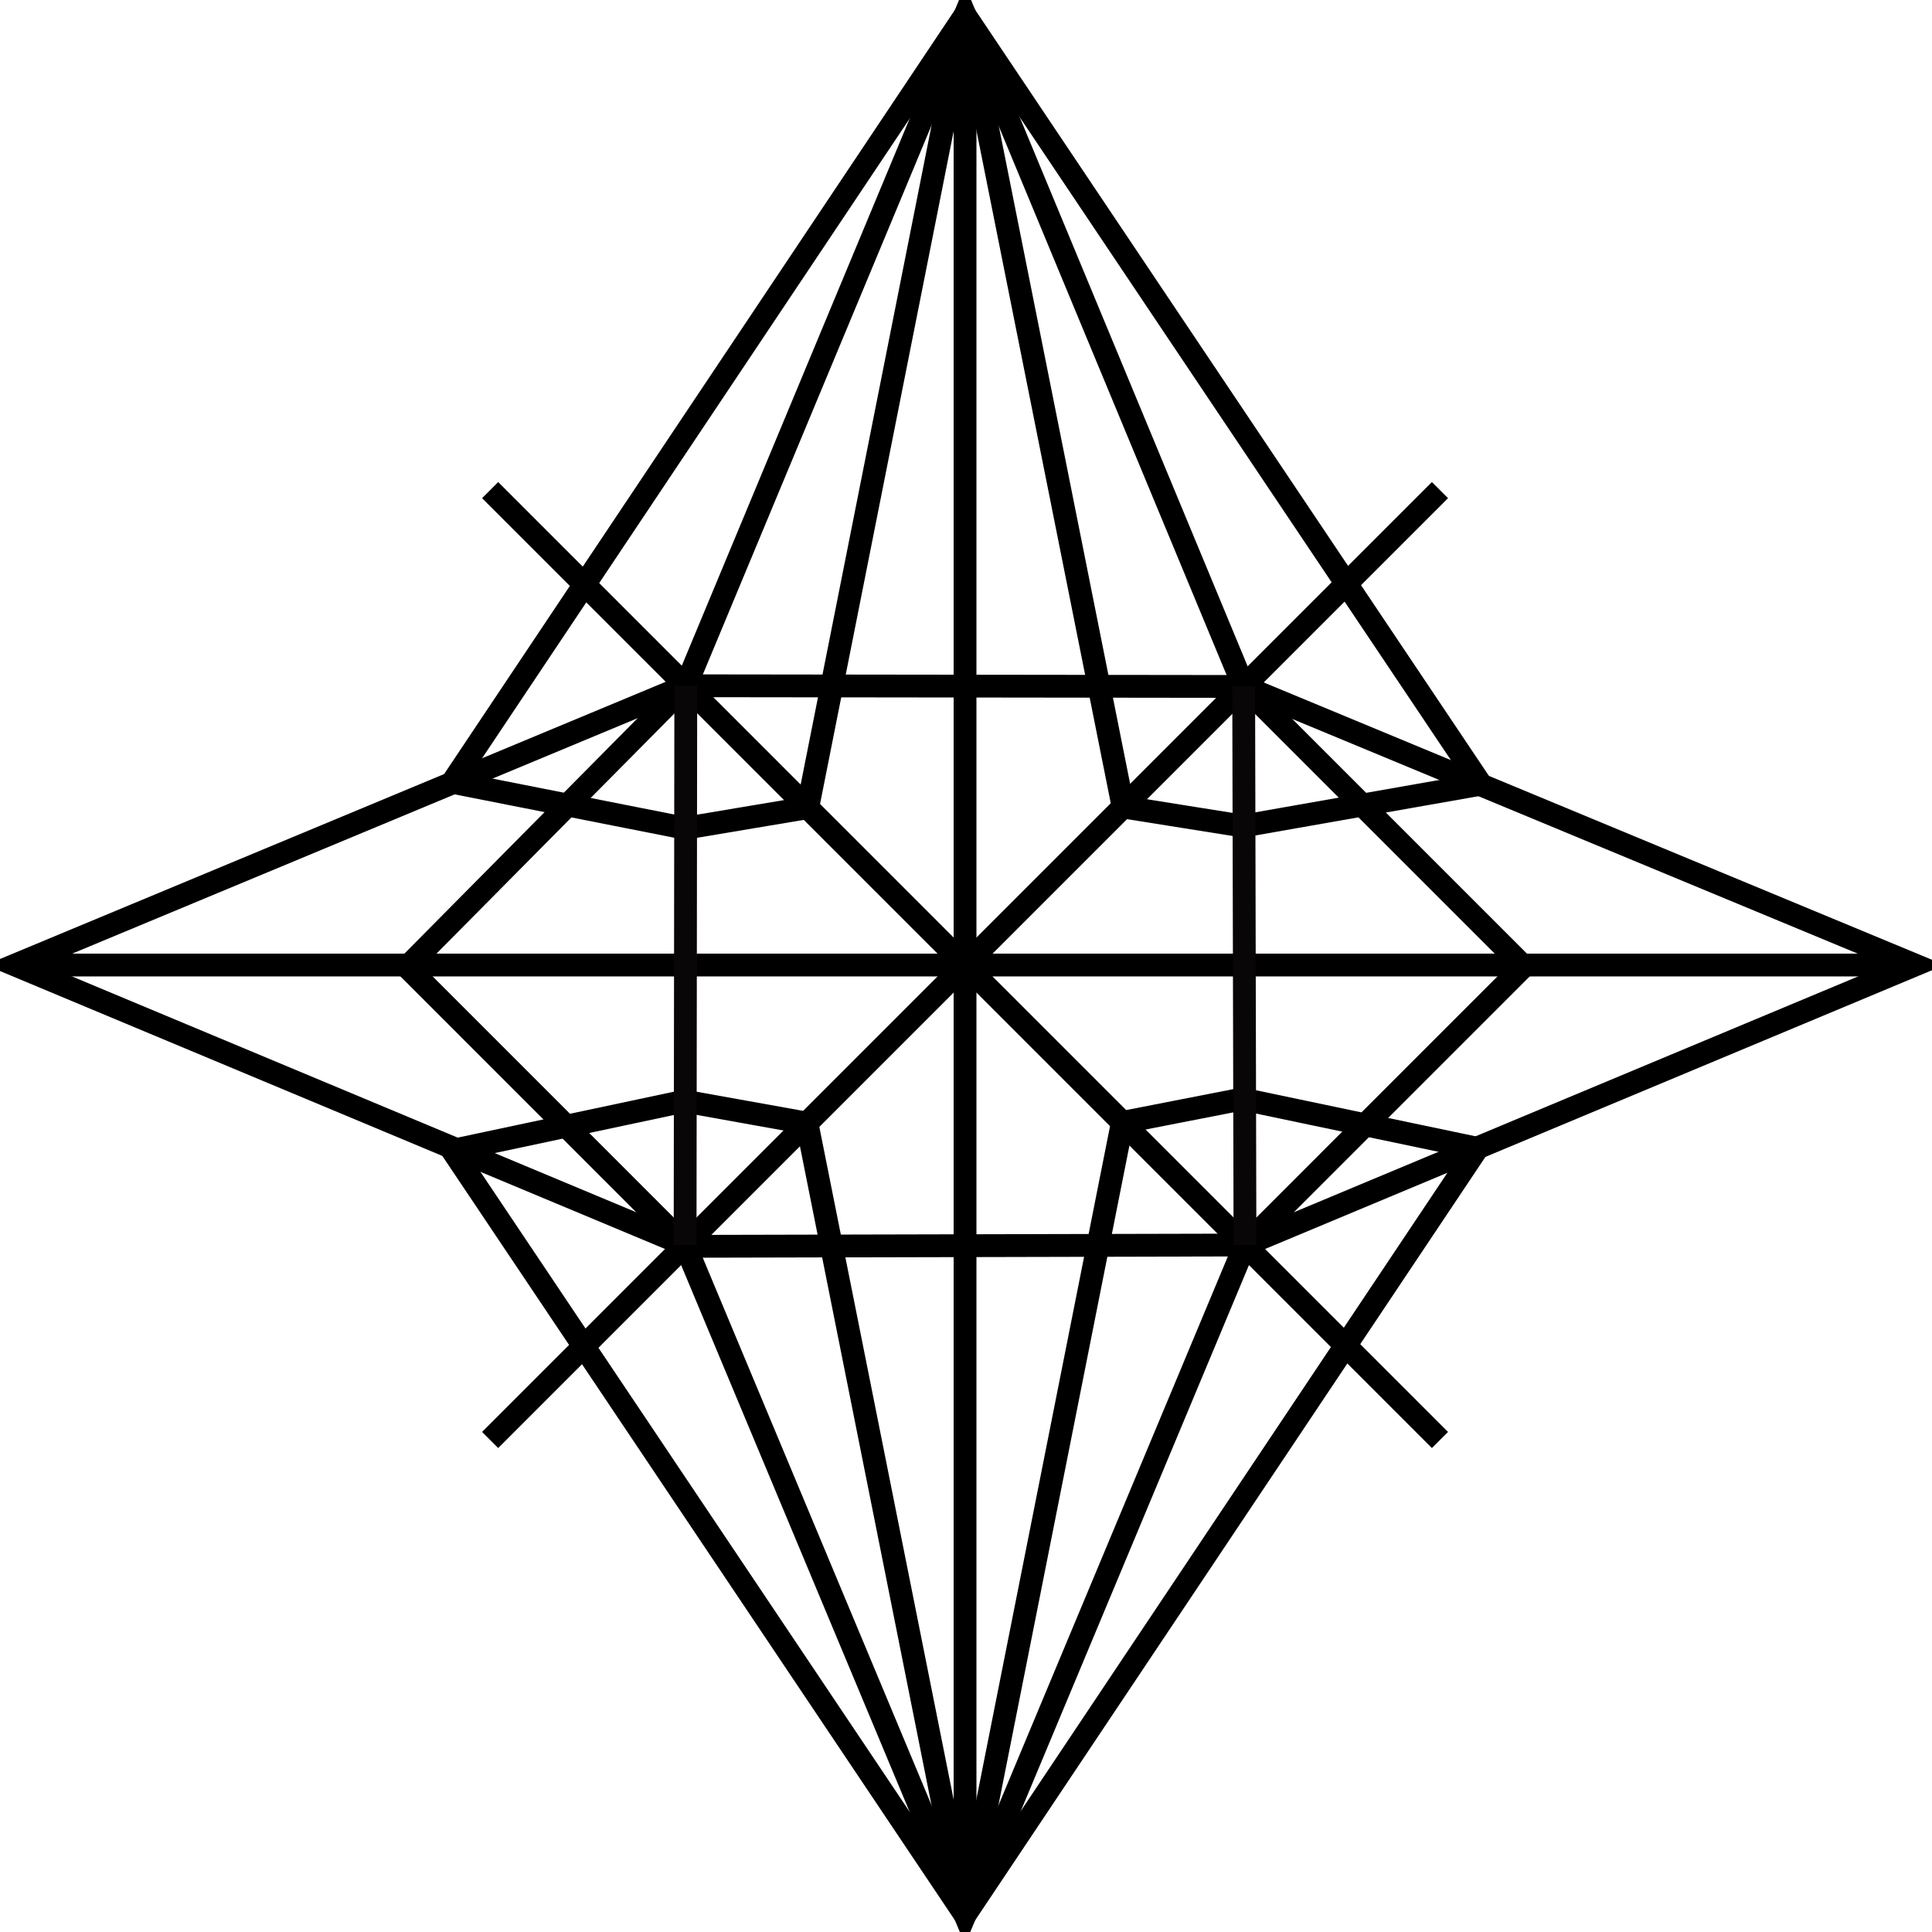 <?xml version="1.0" encoding="UTF-8" standalone="yes"?>
<!DOCTYPE svg PUBLIC "-//W3C//DTD SVG 1.1//EN" "http://www.w3.org/Graphics/SVG/1.1/DTD/svg11.dtd">
<svg version="1.1" xmlns="http://www.w3.org/2000/svg" xmlns:xlink="http://www.w3.org/1999/xlink"
     preserveAspectRatio="xMidYMid meet"
     viewBox="27.848 40.301 338.999 339" width="350" height="350">
    <defs>
        <path d="M197.18 376.3L197.18 42.97" id="a2Q0A3Imh"/>
        <path d="M280.51 292.97L113.85 126.3" id="b5nLvNTamx"/>
        <path d="M113.85 292.97L280.51 126.3" id="b3t9hY448E"/>
        <path d="M30.51 209.63L363.85 209.63" id="aR32BbuvZ"/>
        <path d="M246.07 160.75L148.18 160.63L99.29 209.98L148.29 258.99L246.3 258.76L295.19 209.87L246.07 160.75Z"
              id="e8YtvC7zxl"/>
        <path d="M30.51 209.63L148.18 160.63L197.18 42.97L246.07 160.75L363.85 209.63L246.3 258.76L197.18 376.3L148.06 258.76L30.51 209.63Z"
              id="aCUsbeuD4"/>
        <path d="M287.35 241.85L245.81 233.14L224.79 237.25L197.18 376.3L169.44 237.37L147.93 233.51L107.5 242.1"
              id="b11jHbOKvL"/>
        <path d="M107.75 177.67L148.05 185.63L169.57 182.02L197.18 42.97L224.92 181.9L245.94 185.25L287.6 177.92"
              id="f1Ywn7aKki"/>
        <path d="M148.06 258.76L148.18 160.63" id="a6aRmhQhf"/>
        <path d="M246.07 160.75L246.3 258.76" id="gWKbBrnUg"/>
        <path d="M106.71 241.4L197.18 376.3L287.47 241.22" id="b1hcitmPy"/>
        <path d="M287.65 177.87L197.18 42.97L106.89 178.05" id="bOMa0bipf"/>
    </defs>

    <g>
        <g>
            <g>
                <use xlink:href="#a2Q0A3Imh" opacity="1" fill-opacity="0" stroke="#000000" stroke-width="4"
                     stroke-opacity="1"/>
            </g>
        </g>
        <g>
            <g>
                <use xlink:href="#b5nLvNTamx" opacity="1" fill-opacity="0" stroke="#000000" stroke-width="4"
                     stroke-opacity="1"/>
            </g>
        </g>
        <g>
            <g>
                <use xlink:href="#b3t9hY448E" opacity="1" fill-opacity="0" stroke="#000000" stroke-width="4"
                     stroke-opacity="1"/>
            </g>
        </g>
        <g>
            <g>
                <use xlink:href="#aR32BbuvZ" opacity="1" fill-opacity="0" stroke="#000000" stroke-width="4"
                     stroke-opacity="1"/>
            </g>
        </g>
        <g>
            <g>
                <use xlink:href="#e8YtvC7zxl" opacity="1" fill-opacity="0" stroke="#000000" stroke-width="4"
                     stroke-opacity="1"/>
            </g>
        </g>
        <g>
            <g>
                <use xlink:href="#aCUsbeuD4" opacity="1" fill-opacity="0" stroke="#000000" stroke-width="4"
                     stroke-opacity="1"/>
            </g>
        </g>
        <g>
            <g>
                <use xlink:href="#b11jHbOKvL" opacity="1" fill-opacity="0" stroke="#000000" stroke-width="4"
                     stroke-opacity="1"/>
            </g>
        </g>
        <g>
            <g>
                <use xlink:href="#f1Ywn7aKki" opacity="1" fill-opacity="0" stroke="#000000" stroke-width="4"
                     stroke-opacity="1"/>
            </g>
        </g>
        <g>
            <g>
                <use xlink:href="#a6aRmhQhf" opacity="1" fill-opacity="0" stroke="#080606" stroke-width="4"
                     stroke-opacity="1"/>
            </g>
        </g>
        <g>
            <g>
                <use xlink:href="#gWKbBrnUg" opacity="1" fill-opacity="0" stroke="#080606" stroke-width="4"
                     stroke-opacity="1"/>
            </g>
        </g>
        <g>
            <g>
                <use xlink:href="#b1hcitmPy" opacity="1" fill-opacity="0" stroke="#000000" stroke-width="4"
                     stroke-opacity="1"/>
            </g>
        </g>
        <g>
            <g>
                <use xlink:href="#bOMa0bipf" opacity="1" fill-opacity="0" stroke="#000000" stroke-width="4"
                     stroke-opacity="1"/>
            </g>
        </g>
    </g>
</svg>